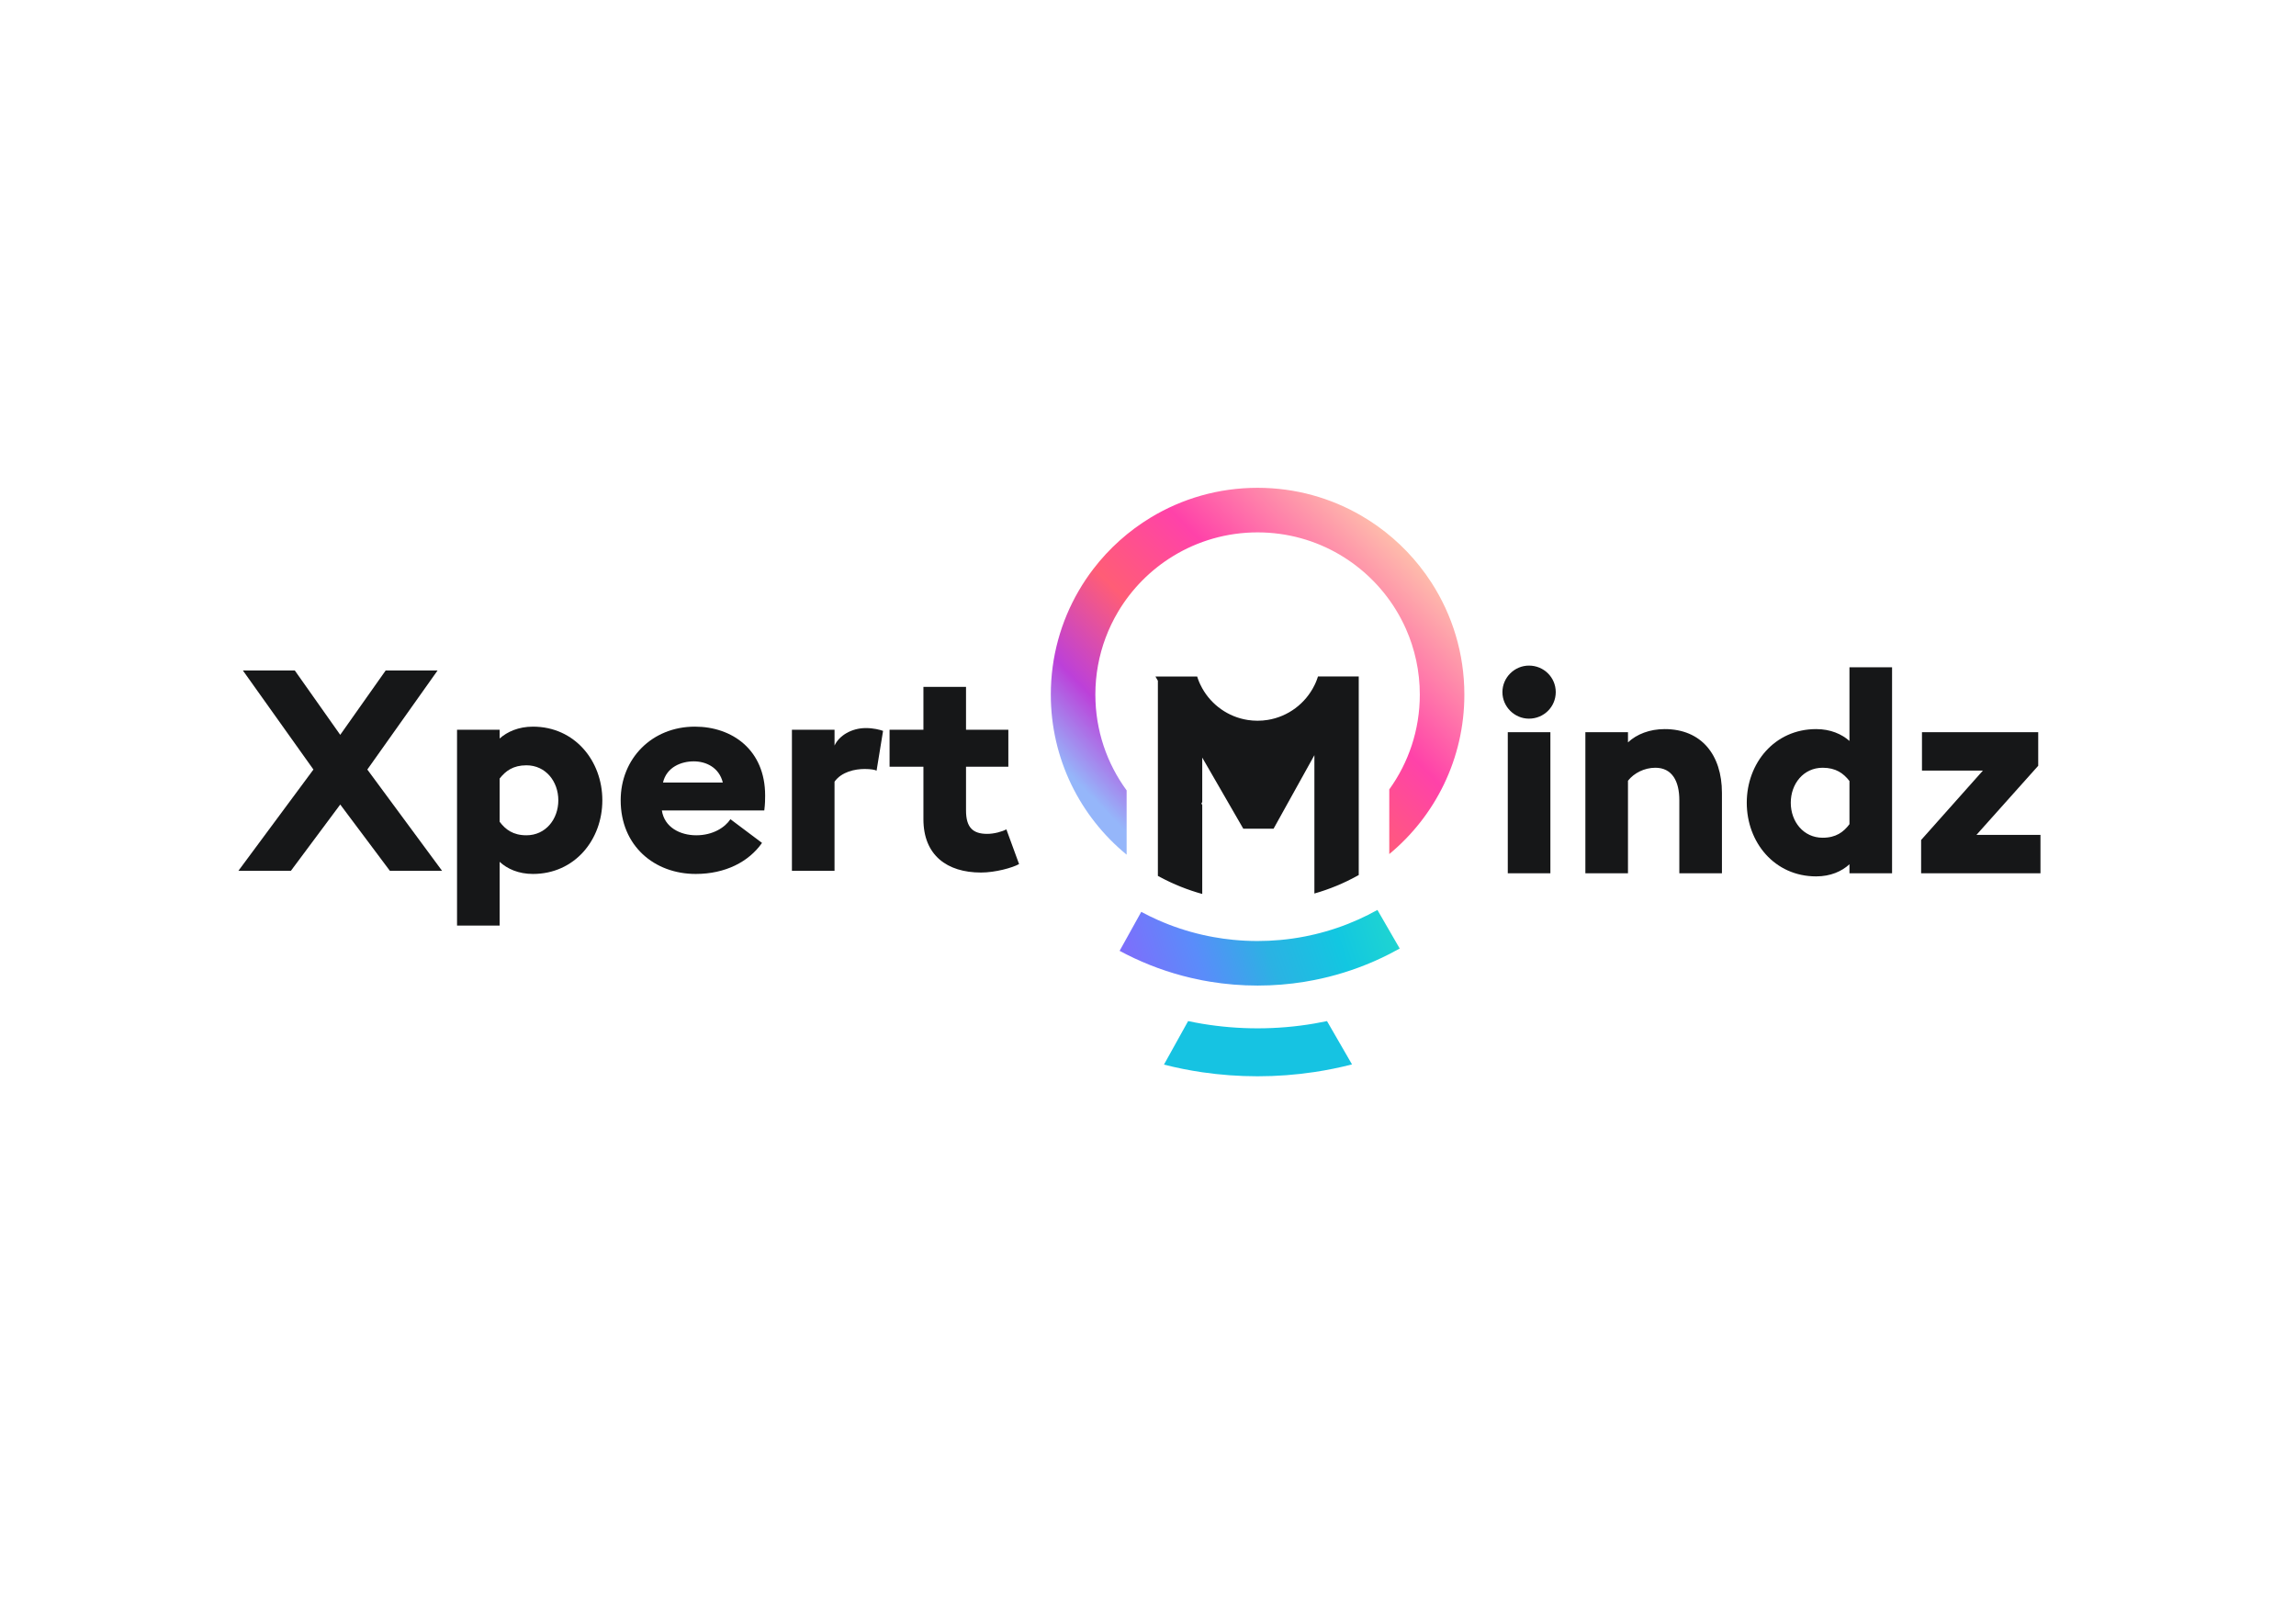 <?xml version="1.0" encoding="utf-8"?>
<!-- Generator: Adobe Illustrator 24.3.0, SVG Export Plug-In . SVG Version: 6.00 Build 0)  -->
<svg version="1.1" id="Layer_1" xmlns="http://www.w3.org/2000/svg" xmlns:xlink="http://www.w3.org/1999/xlink" x="0px" y="0px"
	 viewBox="0 0 2676.7 1865.87" style="enable-background:new 0 0 2676.7 1865.87;" xml:space="preserve">
<style type="text/css">
	.st0{fill:#161718;}
	.st1{fill:#16C3E2;}
	.st2{fill:url(#SVGID_1_);}
	.st3{fill:url(#SVGID_2_);}
</style>
<g>
	<path class="st0" d="M277.9,1015.09l87.5-118.09l-82.23-115.45h60.52l52.96,75l52.96-75h60.52l-81.9,115.45l87.17,118.09h-60.85
		l-57.89-77.3l-57.56,77.3H277.9z"/>
	<path class="st0" d="M532.82,850.63h49.67v10.2c8.88-7.89,22.04-13.82,38.81-13.82c48.68,0,80.92,39.8,80.92,85.85
		s-32.23,85.85-80.92,85.85c-16.78,0-29.93-5.92-38.81-14.14v74.34h-49.67V850.63z M650.9,932.86c0-22.04-14.8-40.79-37.17-40.79
		c-15.46,0-24.34,6.58-31.25,15.46v50.33c6.91,9.21,15.79,15.79,31.25,15.79C636.1,973.65,650.9,954.9,650.9,932.86z"/>
	<path class="st0" d="M723.59,932.86c0-48.68,36.51-85.85,86.51-85.85c43.42,0,81.9,26.97,81.9,80.26c0,4.28,0,9.54-0.99,17.43
		h-119.4c2.96,19.74,21.38,28.95,40.13,28.95c19.41,0,33.55-9.21,39.8-18.75l36.84,27.63c-15.46,22.04-42.76,36.18-77.3,36.18
		C762.73,1018.71,723.59,985.82,723.59,932.86z M842.66,912.14c-4.28-17.43-19.41-24.67-33.88-24.67
		c-14.47,0-31.58,6.58-35.85,24.67H842.66z"/>
	<path class="st0" d="M923.25,850.63h49.67v18.42c5.26-11.51,19.74-20.39,36.51-20.39c8.88,0,16.45,1.97,20.06,3.29l-7.57,46.38
		c-1.32-0.99-6.91-1.97-13.82-1.97c-11.51,0-26.97,3.29-35.2,14.8v103.94h-49.67V850.63z"/>
	<path class="st0" d="M1076.53,954.9v-61.18h-39.47v-43.09h39.47v-50h49.67v50h49.34v43.09h-49.34v50.98
		c0,19.74,7.89,27.3,24.67,27.3c8.22,0,17.43-2.63,22.37-5.26l14.8,40.46c-7.57,4.28-27.63,9.87-44.41,9.87
		C1104.16,1017.07,1076.53,997,1076.53,954.9z"/>
	<path class="st0" d="M1751.54,806.77c0-17.1,14.14-30.92,30.92-30.92c17.43,0,31.25,13.82,31.25,30.92
		c0,17.1-13.81,30.92-31.25,30.92C1765.69,837.69,1751.54,823.87,1751.54,806.77z M1757.79,853.48h49.67v164.46h-49.67V853.48z"/>
	<path class="st0" d="M1848.25,853.48h49.67v11.84c10.2-9.54,25.33-15.46,42.76-15.46c42.76,0,66.77,29.93,66.77,74.34v93.74h-49.67
		v-85.19c0-22.37-8.55-37.83-27.96-37.83c-12.83,0-25,6.25-31.91,15.13v107.89h-49.67V853.48z"/>
	<path class="st0" d="M2036.39,935.71c0-46.05,32.23-85.85,80.92-85.85c16.78,0,29.93,5.92,38.81,13.82v-85.85h49.67v240.12h-49.67
		v-10.53c-8.88,8.22-22.04,14.14-38.81,14.14C2068.62,1021.56,2036.39,981.76,2036.39,935.71z M2156.12,960.71v-50.33
		c-6.91-8.88-15.79-15.46-31.25-15.46c-22.37,0-37.17,18.75-37.17,40.79c0,22.04,14.8,40.79,37.17,40.79
		C2140.33,976.5,2149.21,969.92,2156.12,960.71z"/>
	<path class="st0" d="M2239.66,979.13l72.04-80.92h-71.05v-44.73h135.52v39.14l-72.04,80.59h74.67v44.73h-139.14V979.13z"/>
	<path class="st1" d="M1576.18,1240.71c-14.35,3.69-28.98,6.67-43.85,8.91c-21.6,3.25-43.71,4.94-66.23,4.94
		c-21.91,0-43.46-1.6-64.52-4.68c-15.14-2.22-30.02-5.21-44.62-8.93l28.17-50.72c5.45,1.15,10.93,2.19,16.45,3.11
		c20.98,3.5,42.54,5.33,64.52,5.33c22.58,0,44.7-1.92,66.23-5.62c4.93-0.85,9.84-1.79,14.71-2.81L1576.18,1240.71z"/>
	<linearGradient id="SVGID_1_" gradientUnits="userSpaceOnUse" x1="1299.948" y1="972.609" x2="1644.195" y2="635.058">
		<stop  offset="0.023" style="stop-color:#95B6FA"/>
		<stop  offset="0.193" style="stop-color:#BC40D9"/>
		<stop  offset="0.415" style="stop-color:#FF5D76"/>
		<stop  offset="0.645" style="stop-color:#FF42A9"/>
		<stop  offset="1" style="stop-color:#FEC3AB"/>
	</linearGradient>
	<path class="st2" d="M1707.17,809.69c0,74.8-34.07,141.65-87.54,185.86v-75.4c22.41-31.08,35.6-69.22,35.6-110.46
		c0-27.31-5.79-53.27-16.2-76.71c-3.54-7.96-7.61-15.63-12.17-22.97c-16.22-26.1-38.62-47.96-65.14-63.54
		c-28.05-16.47-60.73-25.91-95.61-25.91c-36.05,0-69.76,10.09-98.44,27.6c-26.33,16.08-48.42,38.41-64.21,64.94v0.01
		c-5.67,9.54-10.54,19.62-14.48,30.14c-7.76,20.67-12,43.05-12,66.43c0,41.76,13.53,80.35,36.45,111.64v74.91
		c-53.96-44.21-88.39-111.36-88.39-186.55c0-44.07,11.83-85.38,32.48-120.93c5.17-8.9,10.89-17.44,17.12-25.57
		c18.36-23.96,41.12-44.36,67.05-60.02c36.32-21.94,78.89-34.55,124.42-34.55c44.03,0,85.31,11.8,120.83,32.43
		c26.14,15.16,49.16,35.1,67.88,58.62c5.01,6.27,9.69,12.8,14.05,19.56C1693.11,716.83,1707.17,761.62,1707.17,809.69z"/>
	<linearGradient id="SVGID_2_" gradientUnits="userSpaceOnUse" x1="1314.528" y1="1142.112" x2="1624.901" y2="1040.66">
		<stop  offset="0" style="stop-color:#806CFB"/>
		<stop  offset="0.262" style="stop-color:#5A8CFA"/>
		<stop  offset="0.508" style="stop-color:#2BB2E3"/>
		<stop  offset="0.759" style="stop-color:#12C7E1"/>
		<stop  offset="1" style="stop-color:#21D7CE"/>
	</linearGradient>
	<path class="st3" d="M1631.8,1105.65c-4.01,2.25-8.06,4.41-12.17,6.5c-11.5,5.86-23.38,11.07-35.6,15.59
		c-11.36,4.22-23.02,7.85-34.93,10.84c-5.54,1.4-11.13,2.66-16.77,3.77c-3.88,0.78-7.79,1.48-11.72,2.11
		c-17.74,2.88-35.95,4.36-54.51,4.36c-18.89,0-37.42-1.55-55.47-4.52c-3.03-0.49-6.04-1.03-9.05-1.61
		c-4.49-0.86-8.96-1.82-13.38-2.87c-13.09-3.07-25.88-6.9-38.33-11.44c-12.51-4.56-24.68-9.84-36.45-15.79
		c-2.74-1.39-5.46-2.81-8.16-4.26l8.16-14.69l17.07-30.73c6.32,3.4,12.79,6.56,19.39,9.48c16.48,7.31,33.78,13.11,51.71,17.22
		c4.31,0.99,8.64,1.88,13.02,2.67c7.6,1.38,15.32,2.46,23.12,3.22c9.33,0.92,18.8,1.39,28.37,1.39c8.89,0,17.67-0.41,26.35-1.2
		c9.97-0.9,19.8-2.32,29.45-4.23c3.5-0.68,6.98-1.43,10.43-2.26c17.95-4.23,35.23-10.15,51.7-17.57
		c7.44-3.35,14.71-7.01,21.79-10.96l13.81,23.92L1631.8,1105.65z"/>
	<path class="st0" d="M1584.03,788.56v231.42c-0.43,0.24-0.85,0.48-1.28,0.71c-15.81,8.76-32.69,15.79-50.42,20.84V880.26
		l-15.04,27.08l-32.55,58.63h-35.3l-33.2-57.51l-14.66-25.38v51.78l-0.98,1.76l0.98,1.69v103.73
		c-17.07-4.73-33.38-11.28-48.71-19.46c-1-0.53-2.01-1.08-3-1.63V793.5l-2.85-4.94h48.64c0.19,0.6,0.38,1.2,0.59,1.79
		c0.1,0.3,0.21,0.59,0.31,0.88c0.1,0.28,0.21,0.58,0.31,0.86c0.01,0.04,0.02,0.07,0.04,0.11c0.09,0.23,0.17,0.47,0.26,0.7
		c0.09,0.24,0.19,0.48,0.28,0.72c0.14,0.35,0.28,0.69,0.42,1.04c0.1,0.23,0.19,0.46,0.29,0.68c0.11,0.26,0.21,0.51,0.33,0.75
		c0.22,0.51,0.45,1,0.68,1.5c0.74,1.58,1.54,3.13,2.39,4.66c10.85,19.43,30.24,33.45,53.08,36.99c3.72,0.58,7.55,0.88,11.43,0.88
		c4.03,0,7.99-0.32,11.85-0.95c23.91-3.84,43.98-19.18,54.38-40.16c0.19-0.39,0.38-0.78,0.57-1.17c0.21-0.46,0.43-0.9,0.63-1.36
		c0.09-0.21,0.18-0.41,0.27-0.61c0.13-0.3,0.26-0.6,0.38-0.9c0.16-0.36,0.31-0.73,0.45-1.09c0.17-0.42,0.33-0.84,0.5-1.27
		c0.51-1.33,0.99-2.69,1.42-4.06H1584.03z"/>
</g>
</svg>
